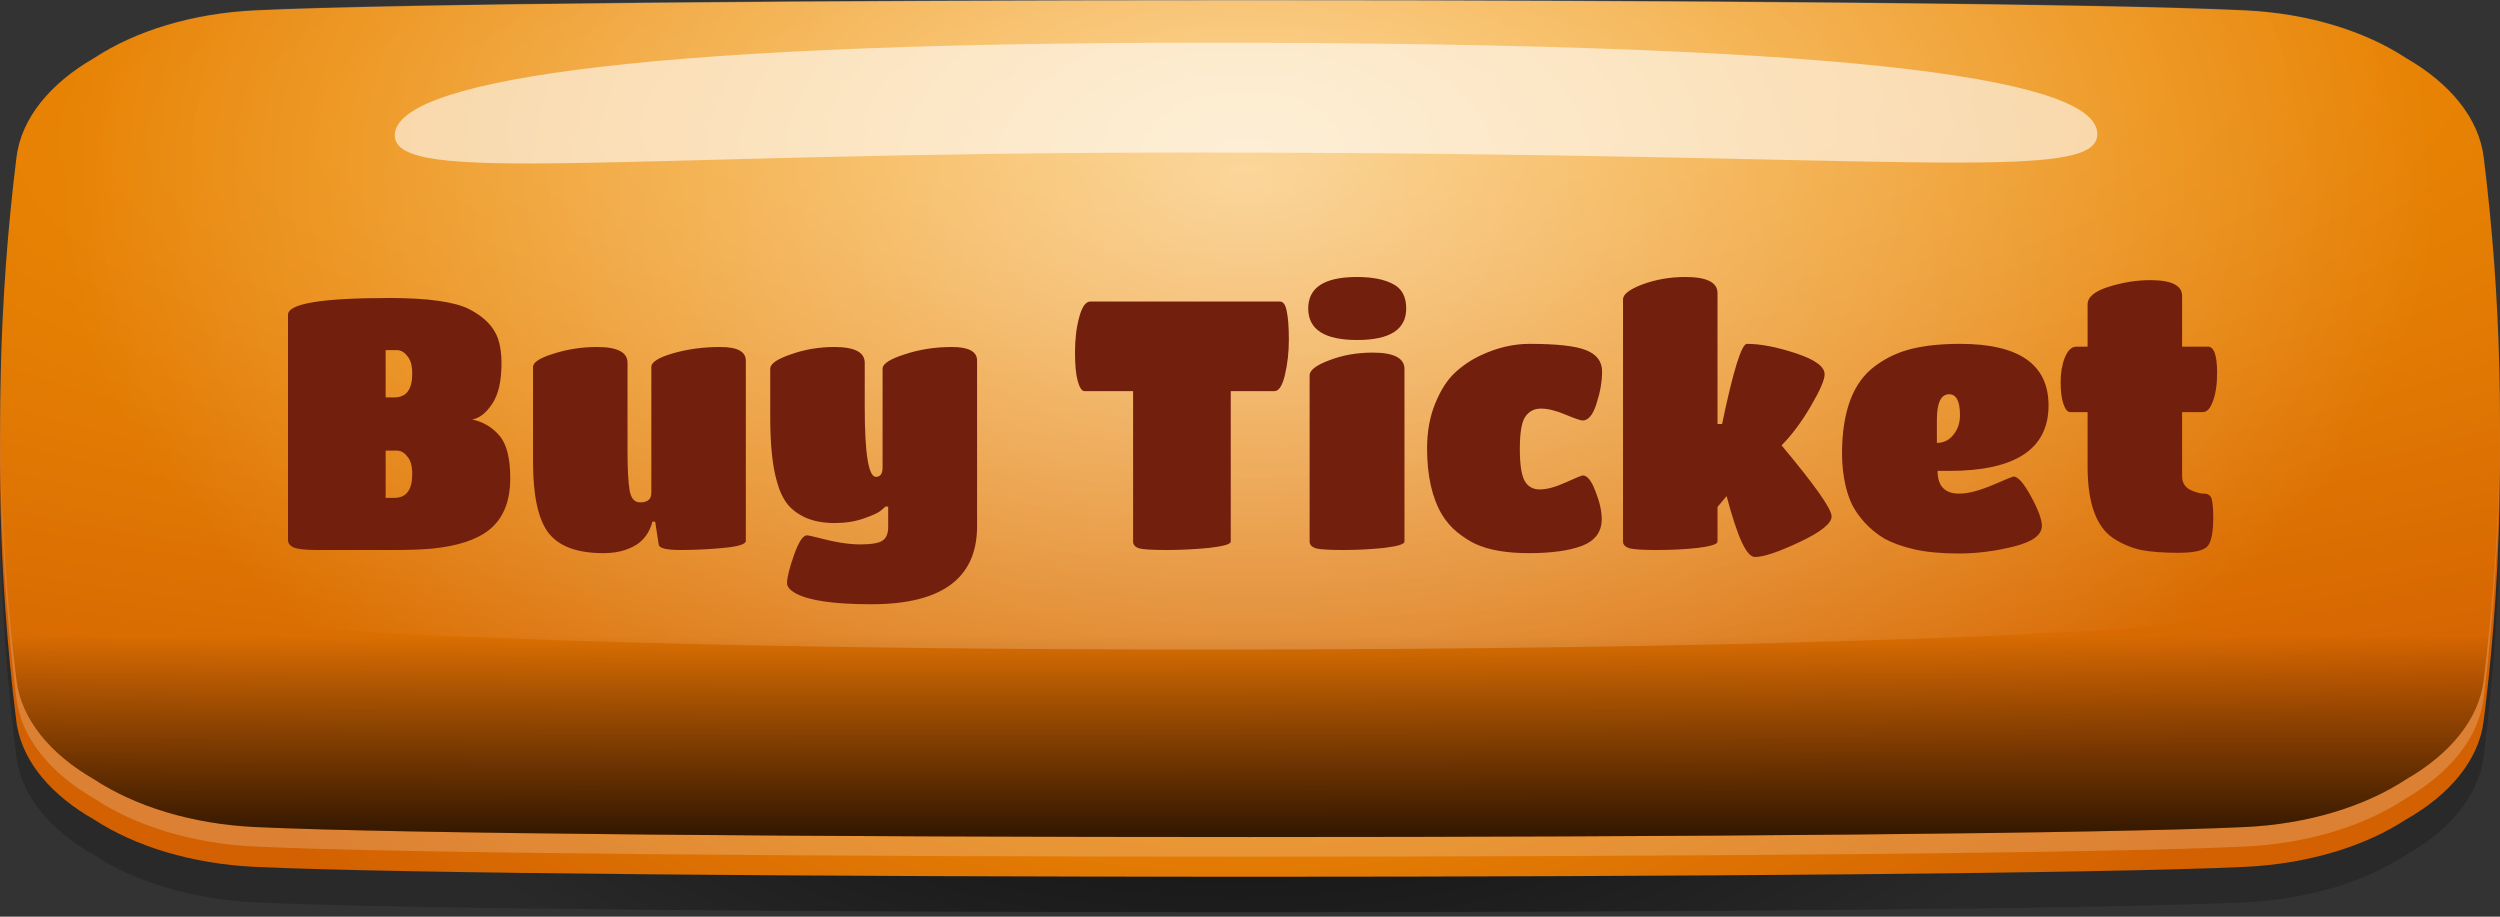 <svg width="150" height="55" viewBox="0 0 150 55" fill="none" xmlns="http://www.w3.org/2000/svg">
<rect x="0" y="0" width="150" height="55" fill="#333333" stroke="none"/>
<path d="M149.989 30.703C149.989 31.902 149.954 33.102 149.912 34.312C149.828 36.682 149.674 39.053 149.45 41.422C149.324 42.752 149.183 44.083 149.015 45.413C148.721 47.742 146.983 49.812 144.355 51.303C141.902 52.903 138.511 53.962 134.677 54.142C117.669 54.932 32.335 54.932 15.32 54.142C11.487 53.962 8.095 52.903 5.642 51.303C3.014 49.812 1.276 47.742 0.982 45.413C0.87 44.532 0.772 43.653 0.681 42.773C0.407 40.182 0.218 37.583 0.113 34.992C0.05 33.523 0.015 32.042 0.008 30.573C-0.006 29.523 0.008 28.473 0.029 27.422V27.383C0.064 25.872 0.12 24.352 0.204 22.843C0.274 21.633 0.358 20.422 0.463 19.223C0.603 17.593 0.779 15.963 0.982 14.332C1.136 13.102 1.69 11.953 2.566 10.912C3.351 9.983 4.395 9.143 5.635 8.443C8.088 6.843 11.48 5.783 15.313 5.603C32.328 4.813 117.662 4.813 134.67 5.603C138.504 5.783 141.895 6.843 144.348 8.443C145.932 9.343 147.193 10.443 148.006 11.703C148.546 12.523 148.896 13.412 149.008 14.342C149.226 16.062 149.408 17.773 149.548 19.492C149.66 20.782 149.751 22.073 149.814 23.363C149.884 24.672 149.933 25.973 149.961 27.282C149.989 28.433 149.996 29.573 149.989 30.712V30.703Z" fill="url(#paint0_radial_2012_23739)"/>
<path d="M149.919 32.083C149.877 33.333 149.814 34.593 149.73 35.843C149.59 37.983 149.394 40.123 149.141 42.263C149.099 42.602 149.057 42.943 149.015 43.282C148.721 45.612 146.983 47.682 144.355 49.172C141.902 50.773 138.51 51.833 134.677 52.013C117.669 52.803 32.335 52.803 15.32 52.013C11.486 51.833 8.095 50.773 5.642 49.172C3.147 47.752 1.458 45.822 1.038 43.633C1.01 43.513 0.996 43.403 0.982 43.282C0.701 41.053 0.484 38.822 0.323 36.593C0.218 35.123 0.134 33.642 0.085 32.172C0.008 30.253 -0.013 28.332 0.008 26.402V26.372C0.015 25.902 0.022 25.422 0.036 24.953C0.064 23.613 0.12 22.282 0.19 20.942C0.323 18.492 0.533 16.032 0.814 13.582C0.87 13.123 0.919 12.652 0.982 12.193C1.276 9.863 3.014 7.792 5.642 6.302C8.095 4.702 11.486 3.643 15.32 3.462C32.335 2.672 117.669 2.672 134.677 3.462C138.51 3.643 141.902 4.702 144.355 6.302C146.983 7.792 148.721 9.863 149.015 12.193C149.092 12.803 149.162 13.412 149.232 14.023C149.492 16.343 149.681 18.663 149.814 20.983C149.891 22.422 149.947 23.863 149.975 25.302C149.975 25.532 149.989 25.762 149.989 26.003V26.082C150.017 28.082 149.989 30.082 149.919 32.072V32.083Z" fill="url(#paint1_radial_2012_23739)"/>
<g style="mix-blend-mode:hard-light" opacity="0.2">
<path d="M149.015 10.273C148.721 7.903 146.983 5.793 144.355 4.273C141.902 2.643 138.511 1.563 134.677 1.383C117.669 0.573 32.328 0.573 15.32 1.383C11.487 1.563 8.095 2.643 5.642 4.273C3.021 5.793 1.276 7.893 0.982 10.273C-0.314 20.812 -0.314 31.363 0.982 41.903C1.276 44.273 3.014 46.383 5.642 47.903C8.095 49.532 11.487 50.612 15.32 50.792C32.328 51.602 117.669 51.602 134.677 50.792C138.511 50.612 141.902 49.532 144.355 47.903C146.976 46.383 148.721 44.282 149.015 41.903C150.312 31.363 150.312 20.812 149.015 10.273Z" fill="white"/>
</g>
<path d="M149.625 34.763C149.471 36.782 149.268 38.792 149.023 40.812C148.728 43.172 146.99 45.252 144.362 46.763C141.91 48.373 138.518 49.443 134.685 49.623C117.677 50.422 32.335 50.422 15.327 49.623C11.494 49.443 8.102 48.373 5.649 46.763C3.021 45.252 1.284 43.172 0.989 40.812C0.758 38.953 0.569 37.083 0.422 35.212C-0.265 26.622 -0.076 18.023 0.989 9.433C1.284 7.083 3.021 4.993 5.649 3.483C8.102 1.873 11.494 0.803 15.327 0.623C32.335 -0.177 117.677 -0.177 134.685 0.623C138.518 0.803 141.91 1.873 144.362 3.483C146.99 4.993 148.728 7.073 149.023 9.433C150.067 17.872 150.277 26.323 149.625 34.763Z" fill="url(#paint2_radial_2012_23739)"/>
<g style="mix-blend-mode:soft-light" opacity="0.75">
<path d="M149.625 34.763C149.471 36.782 149.268 38.792 149.023 40.812C148.728 43.172 146.99 45.252 144.362 46.763C141.91 48.373 138.518 49.443 134.685 49.623C117.677 50.422 32.335 50.422 15.327 49.623C11.494 49.443 8.102 48.373 5.649 46.763C3.021 45.252 1.284 43.172 0.989 40.812C0.758 38.953 0.569 37.083 0.422 35.212C-0.265 26.622 -0.076 18.023 0.989 9.432C1.284 7.082 3.021 4.992 5.649 3.482C8.102 1.872 11.494 0.802 15.327 0.622C32.335 -0.178 117.677 -0.178 134.685 0.622C138.518 0.802 141.91 1.872 144.362 3.482C146.99 4.992 148.728 7.072 149.023 9.432C150.067 17.872 150.277 26.323 149.625 34.763Z" fill="url(#paint3_linear_2012_23739)"/>
</g>
<path style="mix-blend-mode:overlay" opacity="0.6" d="M149.99 25.323C149.99 25.552 149.99 25.782 149.99 26.012V26.093C149.99 26.483 149.976 26.872 149.969 27.273C149.948 28.392 149.912 29.503 149.856 30.613C149.835 31.073 149.807 31.523 149.786 31.983C149.744 32.693 149.695 33.413 149.639 34.133C149.632 34.233 149.625 34.333 149.618 34.432C149.044 34.553 148.476 34.682 147.908 34.792C144.902 35.422 141.896 35.972 138.889 36.462C137.831 36.633 136.766 36.792 135.708 36.953C117.655 39.572 31.249 39.672 13.155 37.112C12.195 36.983 11.235 36.833 10.267 36.682C7.555 36.263 4.843 35.773 2.131 35.222C1.557 35.112 0.989 34.992 0.421 34.873C0.421 34.833 0.421 34.782 0.407 34.742C0.337 33.843 0.274 32.953 0.225 32.053C0.19 31.523 0.169 30.992 0.141 30.473C0.092 29.453 0.057 28.442 0.036 27.422V27.383C0.036 27.062 0.022 26.733 0.015 26.413V26.383C0.015 25.913 0.001 25.453 0.001 24.983C0.001 24.302 0.001 23.622 0.022 22.942C0.036 22.312 0.05 21.683 0.071 21.052C0.085 20.512 0.106 19.983 0.134 19.442C0.218 17.543 0.344 15.643 0.52 13.742C0.583 13.062 0.646 12.393 0.716 11.713C0.8 10.922 0.891 10.123 0.989 9.322C1.283 6.992 3.021 4.923 5.649 3.433C8.102 1.833 11.494 0.772 15.327 0.593C32.342 -0.198 117.676 -0.198 134.684 0.593C138.518 0.772 141.917 1.833 144.362 3.433C146.99 4.923 148.728 6.992 149.022 9.322C149.149 10.303 149.261 11.283 149.359 12.252C149.422 12.893 149.485 13.523 149.534 14.162C149.695 15.992 149.814 17.823 149.891 19.652C149.912 20.122 149.926 20.582 149.941 21.052C149.969 21.843 149.983 22.622 149.997 23.413C149.997 24.043 149.997 24.672 149.997 25.302L149.99 25.323Z" fill="url(#paint4_radial_2012_23739)"/>
<g style="mix-blend-mode:soft-light" opacity="0.6">
<path d="M125.84 8.033C125.861 11.082 114.025 9.152 71.635 9.152C36.869 9.152 23.708 11.172 23.687 8.123C23.666 5.072 36.364 2.562 72.308 2.562C113.528 2.562 125.819 4.982 125.84 8.033Z" fill="white"/>
</g>
<path d="M23.643 33H19.044C18.344 33 17.875 32.951 17.637 32.853C17.399 32.755 17.28 32.601 17.28 32.391V18.888C17.28 18.216 19.303 17.88 23.349 17.88C25.673 17.88 27.276 18.104 28.158 18.552C29.054 19.014 29.628 19.602 29.88 20.316C30.02 20.736 30.09 21.226 30.09 21.786C30.09 22.878 29.901 23.697 29.523 24.243C29.159 24.789 28.76 25.097 28.326 25.167C28.984 25.307 29.53 25.629 29.964 26.133C30.398 26.637 30.615 27.491 30.615 28.695C30.615 30.095 30.188 31.131 29.334 31.803C28.592 32.391 27.458 32.762 25.932 32.916C25.288 32.972 24.525 33 23.643 33ZM23.664 23.844C24.378 23.844 24.735 23.368 24.735 22.416C24.735 21.94 24.637 21.59 24.441 21.366C24.259 21.128 24.049 21.009 23.811 21.009H23.139V23.844H23.664ZM23.139 29.871H23.664C24.378 29.871 24.735 29.395 24.735 28.443C24.735 27.967 24.637 27.617 24.441 27.393C24.259 27.155 24.049 27.036 23.811 27.036H23.139V29.871ZM36.203 33.189C34.635 33.189 33.536 32.783 32.906 31.971C32.29 31.159 31.982 29.745 31.982 27.729V22.017C31.982 21.737 32.395 21.471 33.221 21.219C34.047 20.953 34.915 20.82 35.825 20.82C37.043 20.82 37.652 21.135 37.652 21.765V27.099C37.652 28.163 37.694 28.94 37.778 29.43C37.862 29.906 38.072 30.144 38.408 30.144C38.856 30.144 39.08 29.955 39.08 29.577V22.017C39.08 21.723 39.514 21.45 40.382 21.198C41.25 20.946 42.195 20.82 43.217 20.82C44.239 20.82 44.75 21.093 44.75 21.639V32.454C44.75 32.65 44.309 32.79 43.427 32.874C42.545 32.958 41.677 33 40.823 33C39.969 33 39.535 32.888 39.521 32.664L39.311 31.299H39.143C39.017 31.803 38.765 32.216 38.387 32.538C38.191 32.706 37.897 32.86 37.505 33C37.127 33.126 36.693 33.189 36.203 33.189ZM53.291 31.635V30.396H53.123C53.053 30.466 52.948 30.557 52.808 30.669C52.668 30.781 52.339 30.928 51.821 31.11C51.303 31.292 50.722 31.383 50.078 31.383C49.448 31.383 48.888 31.285 48.398 31.089C47.922 30.879 47.544 30.606 47.264 30.27C46.984 29.92 46.767 29.458 46.613 28.884C46.347 27.974 46.214 26.686 46.214 25.02V22.122C46.214 21.828 46.627 21.541 47.453 21.261C48.279 20.967 49.147 20.82 50.057 20.82C51.275 20.82 51.884 21.135 51.884 21.765V24.411C51.884 27.211 52.108 28.611 52.556 28.611C52.822 28.611 52.955 28.422 52.955 28.044V22.122C52.955 21.828 53.396 21.541 54.278 21.261C55.16 20.967 56.105 20.82 57.113 20.82C58.121 20.82 58.625 21.093 58.625 21.639V31.572C58.625 34.694 56.511 36.255 52.283 36.255C50.057 36.255 48.545 36.038 47.747 35.604C47.397 35.408 47.222 35.205 47.222 34.995C47.222 34.659 47.362 34.092 47.642 33.294C47.922 32.51 48.181 32.118 48.419 32.118C48.475 32.118 48.671 32.16 49.007 32.244C50.043 32.524 50.904 32.664 51.59 32.664C52.29 32.664 52.745 32.587 52.955 32.433C53.179 32.279 53.291 32.013 53.291 31.635ZM73.845 32.496C73.845 32.65 73.411 32.776 72.543 32.874C71.689 32.958 70.828 33 69.96 33C69.106 33 68.56 32.965 68.322 32.895C68.098 32.811 67.986 32.678 67.986 32.496V23.466H65.067C64.913 23.466 64.78 23.27 64.668 22.878C64.556 22.486 64.5 21.905 64.5 21.135C64.5 20.351 64.584 19.651 64.752 19.035C64.92 18.405 65.144 18.09 65.424 18.09H76.785C76.995 18.09 77.135 18.286 77.205 18.678C77.289 19.07 77.331 19.637 77.331 20.379C77.331 21.121 77.254 21.821 77.1 22.479C76.946 23.137 76.736 23.466 76.47 23.466H73.845V32.496ZM84.268 22.143V32.496C84.268 32.65 83.862 32.776 83.05 32.874C82.252 32.958 81.426 33 80.572 33C79.732 33 79.186 32.965 78.934 32.895C78.696 32.811 78.577 32.678 78.577 32.496V22.521C78.577 22.213 78.969 21.912 79.753 21.618C80.551 21.31 81.419 21.156 82.357 21.156C83.631 21.156 84.268 21.485 84.268 22.143ZM81.412 16.62C82.336 16.62 83.057 16.76 83.575 17.04C84.107 17.306 84.373 17.796 84.373 18.51C84.373 19.77 83.393 20.4 81.433 20.4C79.473 20.4 78.493 19.77 78.493 18.51C78.493 17.25 79.466 16.62 81.412 16.62ZM88.544 32.643C88.208 32.489 87.844 32.258 87.452 31.95C87.074 31.642 86.759 31.278 86.507 30.858C85.919 29.85 85.625 28.534 85.625 26.91C85.625 25.902 85.786 25.006 86.108 24.222C86.43 23.424 86.822 22.808 87.284 22.374C87.746 21.94 88.278 21.583 88.88 21.303C89.846 20.855 90.812 20.631 91.778 20.631C93.402 20.631 94.529 20.757 95.159 21.009C95.803 21.261 96.125 21.688 96.125 22.29C96.125 22.892 96.013 23.536 95.789 24.222C95.579 24.894 95.299 25.23 94.949 25.23C94.837 25.23 94.494 25.111 93.92 24.873C93.36 24.635 92.87 24.516 92.45 24.516C92.044 24.516 91.729 24.684 91.505 25.02C91.295 25.342 91.19 25.979 91.19 26.931C91.19 27.869 91.288 28.513 91.484 28.863C91.68 29.199 91.981 29.367 92.387 29.367C92.807 29.367 93.325 29.227 93.941 28.947C94.557 28.667 94.9 28.527 94.97 28.527C95.236 28.527 95.488 28.842 95.726 29.472C95.978 30.102 96.104 30.662 96.104 31.152C96.104 31.908 95.712 32.44 94.928 32.748C94.144 33.042 93.08 33.189 91.736 33.189C90.406 33.189 89.342 33.007 88.544 32.643ZM103.051 32.496C103.051 32.65 102.659 32.776 101.875 32.874C101.091 32.958 100.272 33 99.418 33C98.564 33 98.011 32.965 97.759 32.895C97.507 32.811 97.381 32.678 97.381 32.496V17.964C97.381 17.656 97.773 17.355 98.557 17.061C99.355 16.767 100.209 16.62 101.119 16.62C102.407 16.62 103.051 16.942 103.051 17.586V25.44H103.324C103.996 22.234 104.493 20.631 104.815 20.631C105.627 20.631 106.607 20.82 107.755 21.198C108.903 21.576 109.477 21.996 109.477 22.458C109.477 22.794 109.197 23.438 108.637 24.39C108.077 25.342 107.496 26.119 106.894 26.721C108.896 29.115 109.897 30.536 109.897 30.984C109.897 31.404 109.26 31.915 107.986 32.517C106.712 33.119 105.816 33.42 105.298 33.42C105.046 33.42 104.78 33.119 104.5 32.517C104.22 31.901 103.919 30.984 103.597 29.766L103.051 30.417V32.496ZM116.255 28.254C116.255 29.164 116.689 29.619 117.557 29.619C118.061 29.619 118.719 29.451 119.531 29.115C120.343 28.765 120.77 28.59 120.812 28.59C121.078 28.59 121.428 28.989 121.862 29.787C122.296 30.585 122.513 31.173 122.513 31.551C122.513 32.097 121.953 32.51 120.833 32.79C119.713 33.07 118.614 33.21 117.536 33.21C116.472 33.21 115.576 33.126 114.848 32.958C114.134 32.79 113.546 32.58 113.084 32.328C112.636 32.062 112.237 31.74 111.887 31.362C111.551 30.984 111.299 30.627 111.131 30.291C110.963 29.941 110.83 29.556 110.732 29.136C110.592 28.52 110.522 27.883 110.522 27.225C110.522 24.677 111.187 22.92 112.517 21.954C113.175 21.464 113.91 21.121 114.722 20.925C115.534 20.729 116.493 20.631 117.599 20.631C121.141 20.631 122.912 21.863 122.912 24.327C122.912 26.945 120.924 28.254 116.948 28.254H116.255ZM116.213 25.188V26.574C116.619 26.574 116.948 26.413 117.2 26.091C117.466 25.769 117.599 25.377 117.599 24.915C117.599 24.075 117.382 23.655 116.948 23.655C116.458 23.655 116.213 24.166 116.213 25.188ZM132.417 32.811C132.165 33.049 131.591 33.168 130.695 33.168C129.799 33.168 129.057 33.112 128.469 33C127.881 32.874 127.321 32.636 126.789 32.286C125.767 31.6 125.256 30.172 125.256 28.002V24.726H124.206C124.052 24.726 123.919 24.565 123.807 24.243C123.695 23.921 123.639 23.48 123.639 22.92C123.639 22.36 123.723 21.87 123.891 21.45C124.073 21.016 124.304 20.799 124.584 20.799H125.256V18.258C125.256 17.824 125.676 17.474 126.516 17.208C127.37 16.942 128.203 16.809 129.015 16.809C130.289 16.809 130.926 17.124 130.926 17.754V20.799H132.48C132.844 20.799 133.026 21.324 133.026 22.374C133.026 23.06 132.942 23.627 132.774 24.075C132.62 24.509 132.417 24.726 132.165 24.726H130.926V28.569C130.926 28.947 131.087 29.22 131.409 29.388C131.731 29.542 132.011 29.619 132.249 29.619C132.501 29.619 132.655 29.738 132.711 29.976C132.767 30.214 132.795 30.571 132.795 31.047C132.795 31.985 132.669 32.573 132.417 32.811Z" fill="#731F0D"/>
<defs>
<radialGradient id="paint0_radial_2012_23739" cx="0" cy="0" r="1" gradientUnits="userSpaceOnUse" gradientTransform="translate(74.176 29.916) scale(68.944 42.163)">
<stop/>
<stop offset="0.84" stop-opacity="0.2"/>
</radialGradient>
<radialGradient id="paint1_radial_2012_23739" cx="0" cy="0" r="1" gradientUnits="userSpaceOnUse" gradientTransform="translate(74.176 27.794) scale(68.944 42.163)">
<stop stop-color="#F79D06"/>
<stop offset="0.98" stop-color="#D36101"/>
</radialGradient>
<radialGradient id="paint2_radial_2012_23739" cx="0" cy="0" r="1" gradientUnits="userSpaceOnUse" gradientTransform="translate(74.572 6.132) rotate(-91.746) scale(43.896 160.675)">
<stop stop-color="#F79D06"/>
<stop offset="0.98" stop-color="#D36101"/>
</radialGradient>
<linearGradient id="paint3_linear_2012_23739" x1="75.909" y1="50.008" x2="75.909" y2="38.112" gradientUnits="userSpaceOnUse">
<stop/>
<stop offset="1" stop-opacity="0"/>
</linearGradient>
<radialGradient id="paint4_radial_2012_23739" cx="0" cy="0" r="1" gradientUnits="userSpaceOnUse" gradientTransform="translate(74.759 10.519) scale(71.337 43.627)">
<stop stop-color="white"/>
<stop offset="1" stop-color="white" stop-opacity="0"/>
</radialGradient>
</defs>
</svg>

